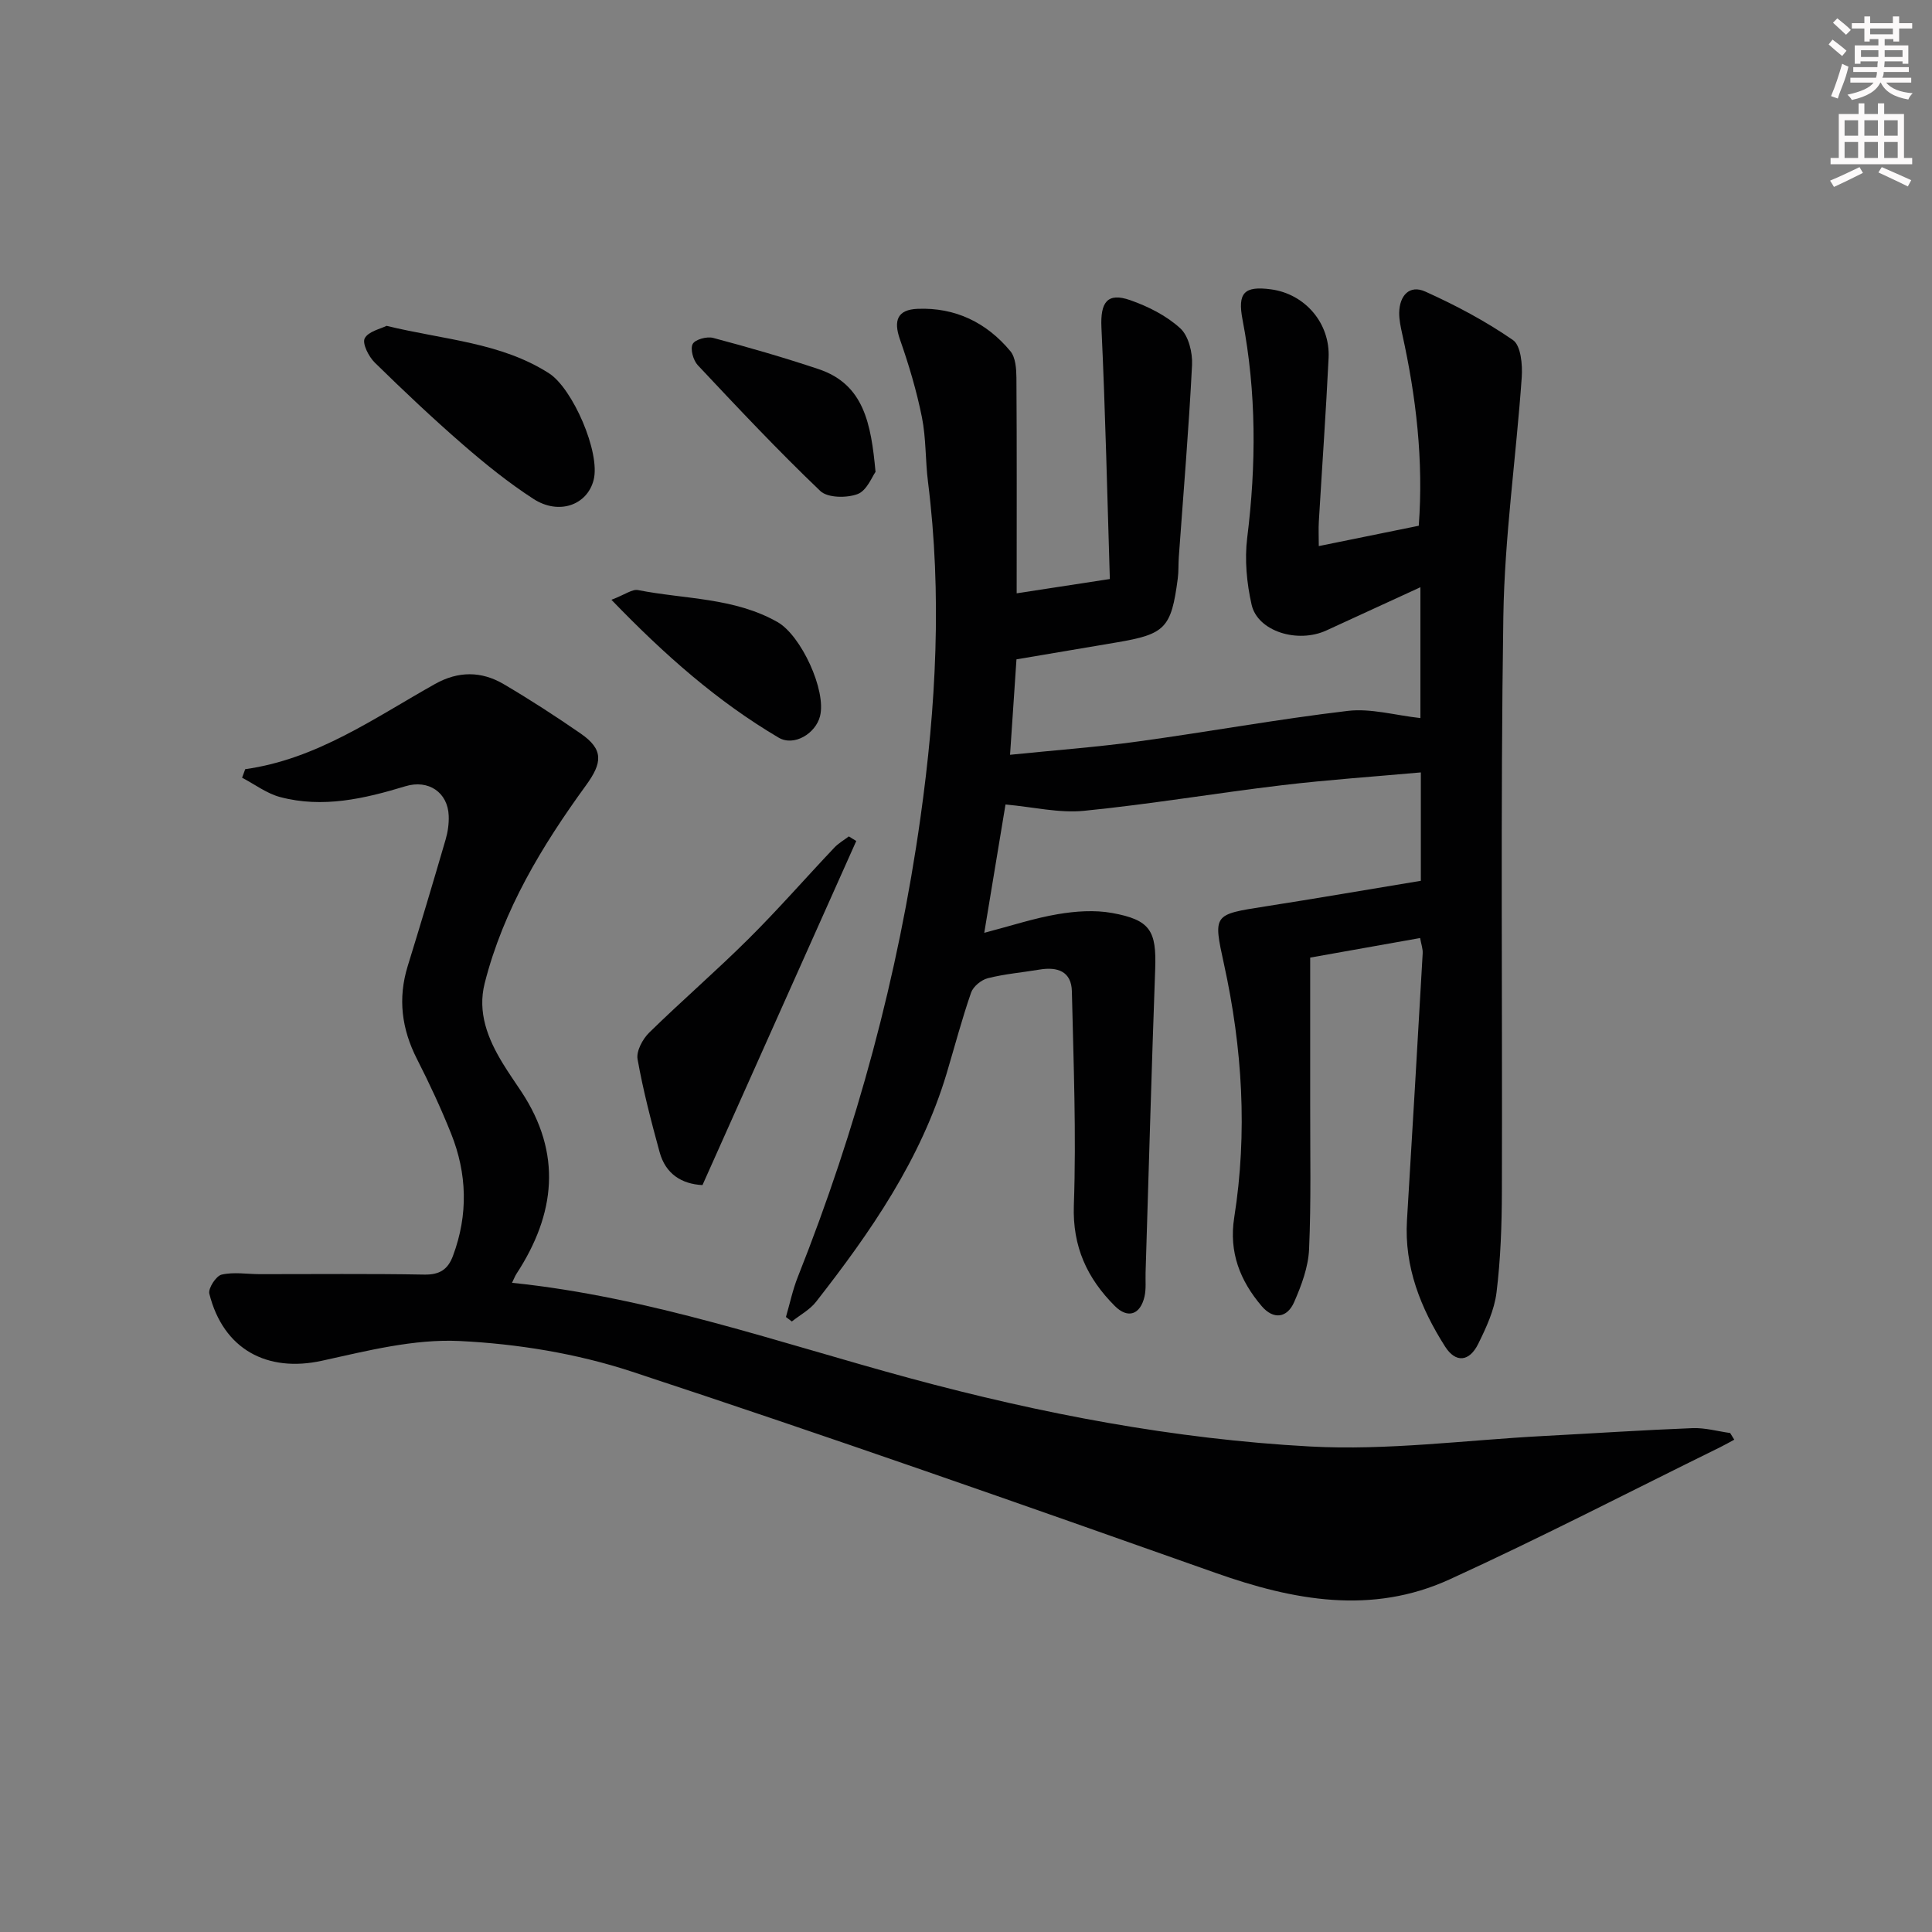 <svg enable-background="new 0 0 400 400" viewBox="0 0 400 400" xmlns="http://www.w3.org/2000/svg"><rect x="0" y="0" width="400" height="400" fill="#808080" stroke="none"/><g fill="#010102"><path d="m294.02 194.21c-7.9 1.4-15.52 2.76-22.76 4.05 0 10.3.01 20.41 0 30.52-.02 9.96.21 19.92-.23 29.86-.16 3.69-1.57 7.47-3.08 10.92-1.46 3.36-4.31 3.7-6.73.86-4.47-5.25-6.82-11.14-5.69-18.33 2.78-17.61 1.69-35.12-2.12-52.49-2.26-10.32-2.22-10.25 8.45-11.92 10.63-1.66 21.24-3.49 32.31-5.32 0-7.05 0-14.43 0-22.44-9.67.87-19.23 1.52-28.73 2.65-13.69 1.63-27.3 3.94-41.01 5.3-5.16.51-10.49-.79-16.25-1.31-1.3 7.84-2.8 16.9-4.4 26.57 5.63-1.47 10.36-3.04 15.23-3.86 3.66-.62 7.6-.9 11.22-.25 7.95 1.43 9.22 3.7 8.94 11.61-.76 20.95-1.34 41.91-1.99 62.86-.05 1.66.14 3.39-.23 4.98-.87 3.71-3.43 4.63-6.14 1.92-5.7-5.71-8.79-12.25-8.48-20.88.52-14.73-.07-29.51-.41-44.27-.09-4.13-2.99-5.12-6.68-4.5-3.58.6-7.22.9-10.72 1.79-1.36.34-3.03 1.71-3.47 2.99-1.9 5.48-3.38 11.1-5.04 16.66-5.35 17.88-15.75 32.89-27.06 47.35-1.29 1.65-3.32 2.73-5.01 4.07-.41-.31-.81-.62-1.22-.93.81-2.78 1.4-5.64 2.47-8.32 12.18-30.67 20.77-62.3 25.37-94.98 3.26-23.13 4.49-46.33 1.57-69.62-.56-4.45-.38-9.01-1.26-13.38-1.1-5.47-2.71-10.87-4.56-16.14-1.35-3.88-.51-6.12 3.66-6.29 7.8-.32 14.29 2.83 19.22 8.77 1.08 1.3 1.23 3.64 1.25 5.5.1 14.76.05 29.52.05 44.63 6.06-.93 12.02-1.85 19.29-2.96-.54-17.33-.92-34.71-1.74-52.07-.24-5.2 1.18-7.35 6-5.65 3.7 1.3 7.47 3.2 10.32 5.81 1.73 1.58 2.57 5.05 2.44 7.61-.67 13.26-1.79 26.49-2.74 39.74-.11 1.49-.02 3.01-.22 4.49-1.35 10.25-2.57 11.5-12.74 13.21-6.7 1.13-13.4 2.26-20.65 3.49-.42 6.16-.84 12.51-1.33 19.76 9.22-.94 17.94-1.58 26.59-2.77 14.47-1.98 28.85-4.61 43.35-6.32 4.75-.56 9.73.9 15.02 1.49 0-8.08 0-17.09 0-27.09-6.67 3.07-13.06 6-19.45 8.94-5.97 2.75-14.25.2-15.5-5.33-1.01-4.47-1.47-9.31-.91-13.83 1.88-15.13 1.92-30.15-.96-45.14-1.07-5.58.3-7.07 5.91-6.31 7.02.95 12.26 7.01 11.9 14.22-.55 11.29-1.35 22.57-2.02 33.86-.09 1.47-.01 2.96-.01 5.07 7.07-1.44 13.79-2.8 20.7-4.21 1-13.52-.54-26.65-3.42-39.68-.32-1.46-.65-2.96-.63-4.43.06-3.52 2.11-5.86 5.41-4.37 6.3 2.84 12.49 6.12 18.15 10.04 1.63 1.13 1.99 5.1 1.81 7.7-1.16 16.54-3.56 33.05-3.81 49.59-.6 39.65-.18 79.32-.3 118.98-.02 6.98-.26 13.99-1.11 20.9-.45 3.67-2.13 7.29-3.8 10.67-1.82 3.67-4.64 4.01-6.85.54-5.03-7.91-8.48-16.46-7.89-26.16 1.12-18.41 2.2-36.82 3.25-55.23.06-.94-.3-1.89-.53-3.19z"/><path d="m50.77 159.25c14.83-2.08 26.73-10.59 39.28-17.63 4.82-2.71 9.61-2.69 14.21.01 5.45 3.2 10.76 6.65 15.96 10.24 4.79 3.31 4.51 6.05 1.1 10.73-9.11 12.53-17.11 25.74-20.97 40.97-1.53 6.03.63 11.5 3.75 16.6 1.21 1.99 2.55 3.89 3.84 5.84 8.46 12.8 7.08 25.33-1 37.7-.33.51-.54 1.09-.93 1.88 28.58 2.95 55.24 12.41 82.39 19.76 27.18 7.36 54.78 12.61 82.83 14.13 16.01.87 32.2-1.32 48.3-2.17 10.3-.54 20.59-1.23 30.89-1.63 2.58-.1 5.19.65 7.79 1.01.28.46.57.92.85 1.38-.97.52-1.92 1.07-2.9 1.55-18.66 9.17-37.14 18.74-56.04 27.38-16.11 7.36-32.26 4.38-48.42-1.34-40.2-14.23-80.44-28.37-120.94-41.7-11.38-3.74-23.66-5.74-35.64-6.32-9.4-.45-19.08 2.02-28.43 4.08-11.39 2.51-20.47-2.36-23.35-13.87-.28-1.1 1.4-3.69 2.54-3.95 2.52-.59 5.28-.1 7.94-.1 11.33.01 22.67-.12 34 .09 3.2.06 4.92-1.05 5.97-3.9 3.17-8.51 2.93-17-.41-25.33-2.1-5.24-4.49-10.38-7.05-15.4-3.17-6.22-3.99-12.52-1.92-19.24 2.69-8.71 5.3-17.45 7.85-26.2.46-1.57.7-3.28.64-4.91-.17-4.88-4.22-7.57-8.95-6.13-8.5 2.58-17.11 4.59-25.96 2.24-2.78-.74-5.25-2.64-7.87-4 .2-.58.42-1.18.65-1.77z"/><path d="m177.28 174.12c-10.58 23.66-21.15 47.32-31.84 71.24-4.35-.22-7.65-2.33-8.88-6.84-1.74-6.36-3.41-12.76-4.56-19.23-.29-1.67 1.05-4.16 2.4-5.49 6.73-6.59 13.88-12.76 20.56-19.4 6.13-6.09 11.82-12.61 17.76-18.89.86-.92 2.01-1.57 3.02-2.34.52.31 1.03.63 1.54.95z"/><path d="m80.03 67.46c11.99 2.92 23.63 3.42 33.64 9.83 4.88 3.12 10.67 16.38 9.24 22.06-1.31 5.21-7.18 7.36-12.47 3.94-5.14-3.33-9.96-7.22-14.59-11.24-6.28-5.45-12.33-11.17-18.27-16.99-1.25-1.23-2.62-3.95-2.07-5.01.75-1.44 3.29-1.96 4.52-2.59z"/><path d="m126.59 124.18c2.85-1.09 4.32-2.25 5.51-2.01 9.69 1.91 19.9 1.52 28.89 6.63 4.86 2.76 10.16 14.18 8.78 19.51-.91 3.53-5.35 6.31-8.58 4.4-12.63-7.46-23.54-17.06-34.6-28.53z"/><path d="m181.27 97.7c-.7.94-1.79 3.87-3.71 4.59-2.25.85-6.22.81-7.73-.64-8.76-8.37-17.07-17.21-25.36-26.04-.95-1.01-1.59-3.35-1.06-4.38.49-.95 2.95-1.62 4.24-1.27 7.34 1.95 14.65 4.06 21.85 6.47 9.34 3.14 10.84 11.2 11.77 21.27z"/></g><path d="m378.6 9.2.8-1c.9.7 1.9 1.4 2.9 2.3l-.9 1.1c-1.1-.9-2-1.7-2.8-2.4zm.5 10.7c.9-2.1 1.6-4.3 2.3-6.7.4.2.8.4 1.3.6-.7 3.1-1.5 4.3-2.2 6.6zm.4-15.2.9-.9c1 .8 2 1.6 2.8 2.4l-1 1c-1-.9-1.9-1.8-2.7-2.5zm12.5-1.3h1.2v1.4h2.7v1.1h-2.7v2.7h-1.2v-.5h-1.8v1.3h4.9v3.8h-1.2v-.5h-3.7c0 .4-.1.9-.1 1.2h5.1v1h-5.2c0 .5-.1.9-.3 1.2h6v1h-5.2c1.1 1.3 2.9 2 5.5 2.2-.4.4-.7.8-.9 1.3-2.9-.5-4.8-1.6-5.7-3.5h-.1c-.8 1.7-2.7 2.9-5.9 3.6-.2-.4-.6-.8-.9-1.1 2.8-.6 4.6-1.4 5.4-2.5h-4.8v-1h5.3c.1-.3.2-.7.2-1.2h-4.9v-1h5c0-.4 0-.8.1-1.2h-3.6v.5h-1.2v-3.8h4.9v-1.3h-1.8v.5h-1.1v-2.7h-2.6v-1.1h2.6v-1.4h1.2v1.4h4.7v-1.4zm-6.7 8.4h3.6c0-.4 0-.9 0-1.4h-3.6zm1.9-4.7h4.7v-1.2h-4.7zm6.7 3.3h-3.7v1.4h3.7z" fill="#fcfafa"/><path d="m384.7 21.4h1.3v2.2h2.8v-2.2h1.3v2.2h4.1v9.1h1.7v1.3h-16.9v-1.3h1.7v-9.1h4.1v-2.2zm.3 13.2.7 1.2c-1.8.9-3.8 1.9-6 2.9-.2-.4-.5-.8-.8-1.3 2.4-1 4.4-2 6.1-2.8zm-3.1-6.5h2.8v-3.2h-2.8zm0 4.6h2.8v-3.3h-2.8v3.2zm4.1-4.6h2.8v-3.2h-2.8zm0 4.6h2.8v-3.3h-2.8zm3.6 1.9c2.1.9 4.1 1.8 6.1 2.7l-.7 1.3c-2.2-1.1-4.2-2-6.1-2.9zm3.3-9.7h-2.8v3.2h2.8zm-2.8 7.8h2.8v-3.3h-2.8z" fill="#fcfafa"/></svg>